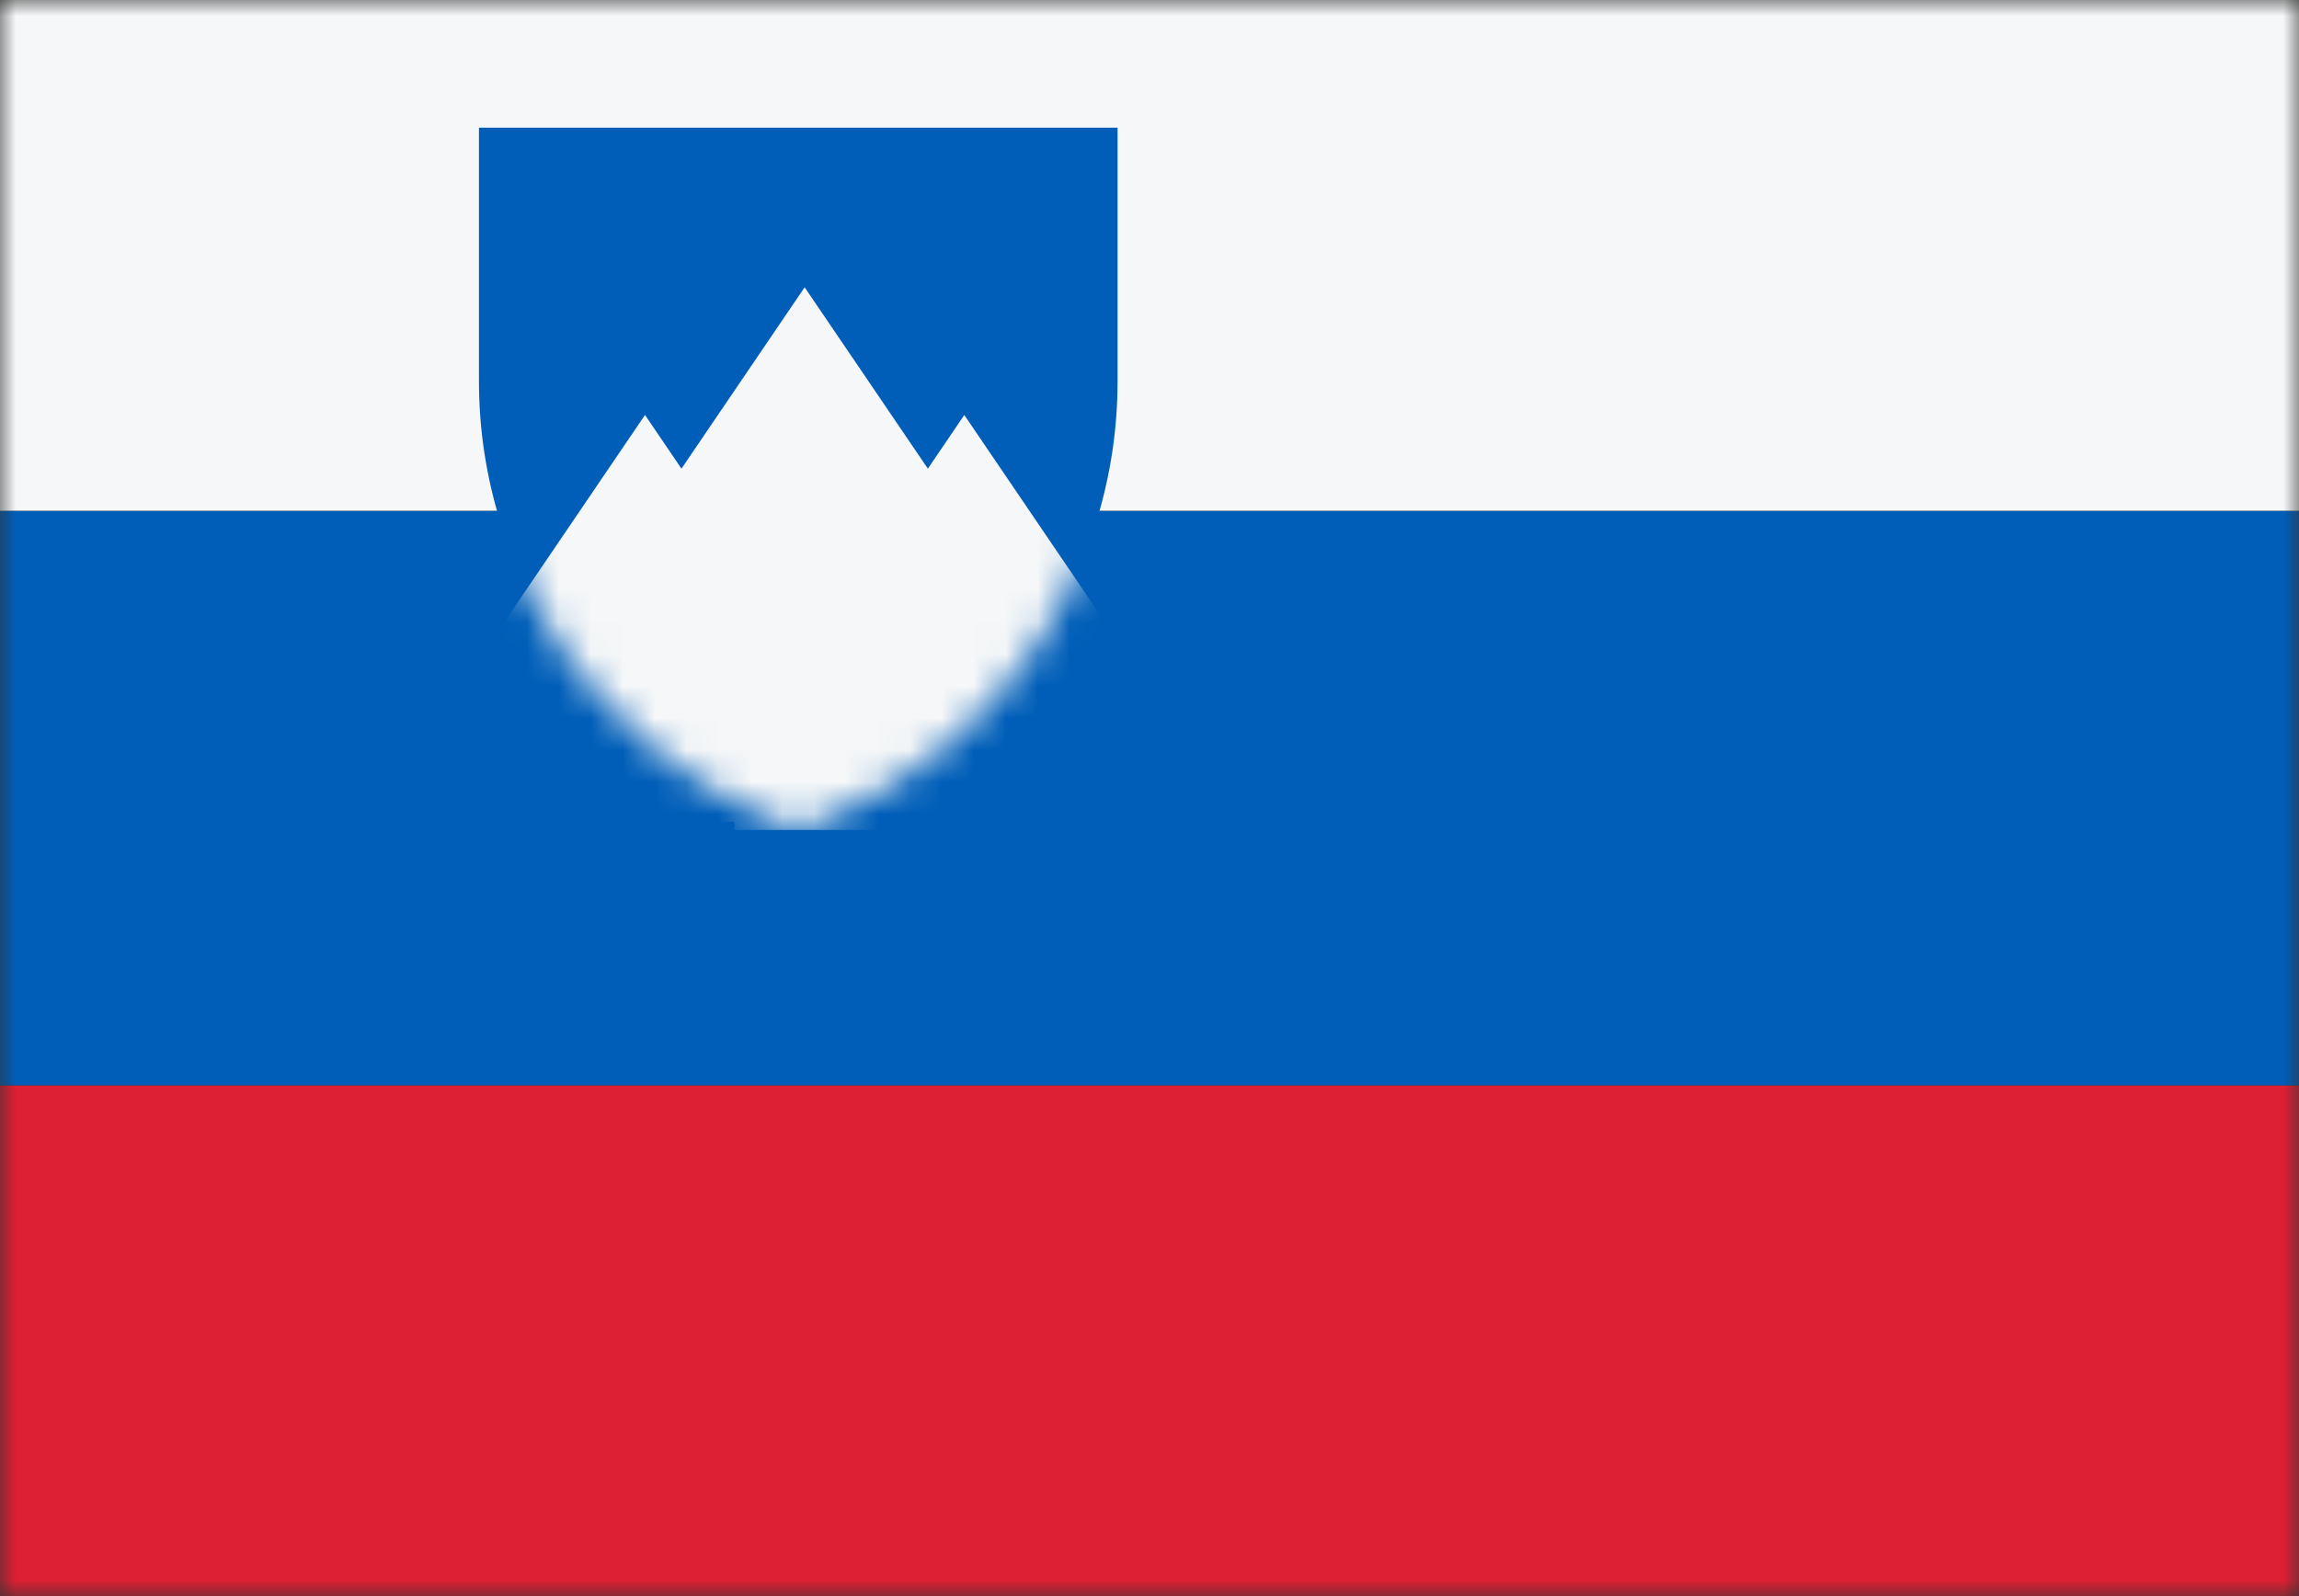 <svg width="72" height="50" viewBox="0 0 72 50" fill="none" xmlns="http://www.w3.org/2000/svg">
<rect x="0" y="0" width="72" height="50" fill="#333333" stroke="none"/>
<mask id="mask0_784_2937" style="mask-type:alpha" maskUnits="userSpaceOnUse" x="0" y="0" width="72" height="50">
<rect width="72" height="50" fill="#D9D9D9"/>
</mask>
<g mask="url(#mask0_784_2937)">
<rect y="50" width="16" height="72" transform="rotate(-90 0 50)" fill="#DD2033"/>
<rect x="0" y="34" width="18" height="72" transform="rotate(-90 0 34)" fill="#005EB8"/>
<rect y="16" width="16" height="72" transform="rotate(-90 0 16)" fill="#F5F7F8"/>
<path d="M15 4H35V11.941C35 18.016 31.301 23.48 25.661 25.736L25 26L24.339 25.736C18.699 23.48 15 18.016 15 11.941V4Z" fill="#005EB8"/>
<mask id="mask1_784_2937" style="mask-type:alpha" maskUnits="userSpaceOnUse" x="15" y="4" width="20" height="22">
<path d="M15 4H35V11.941C35 18.016 31.301 23.48 25.661 25.736L25 26L24.339 25.736C18.699 23.48 15 18.016 15 11.941V4Z" fill="#2F80ED"/>
</mask>
<g mask="url(#mask1_784_2937)">
<path d="M29.059 14.681L25.2 9L21.342 14.681L20.2 13L11.54 25.75H23V26H28V25.75H38.861L30.2 13L29.059 14.681Z" fill="#F5F7F8"/>
</g>
</g>
</svg>
